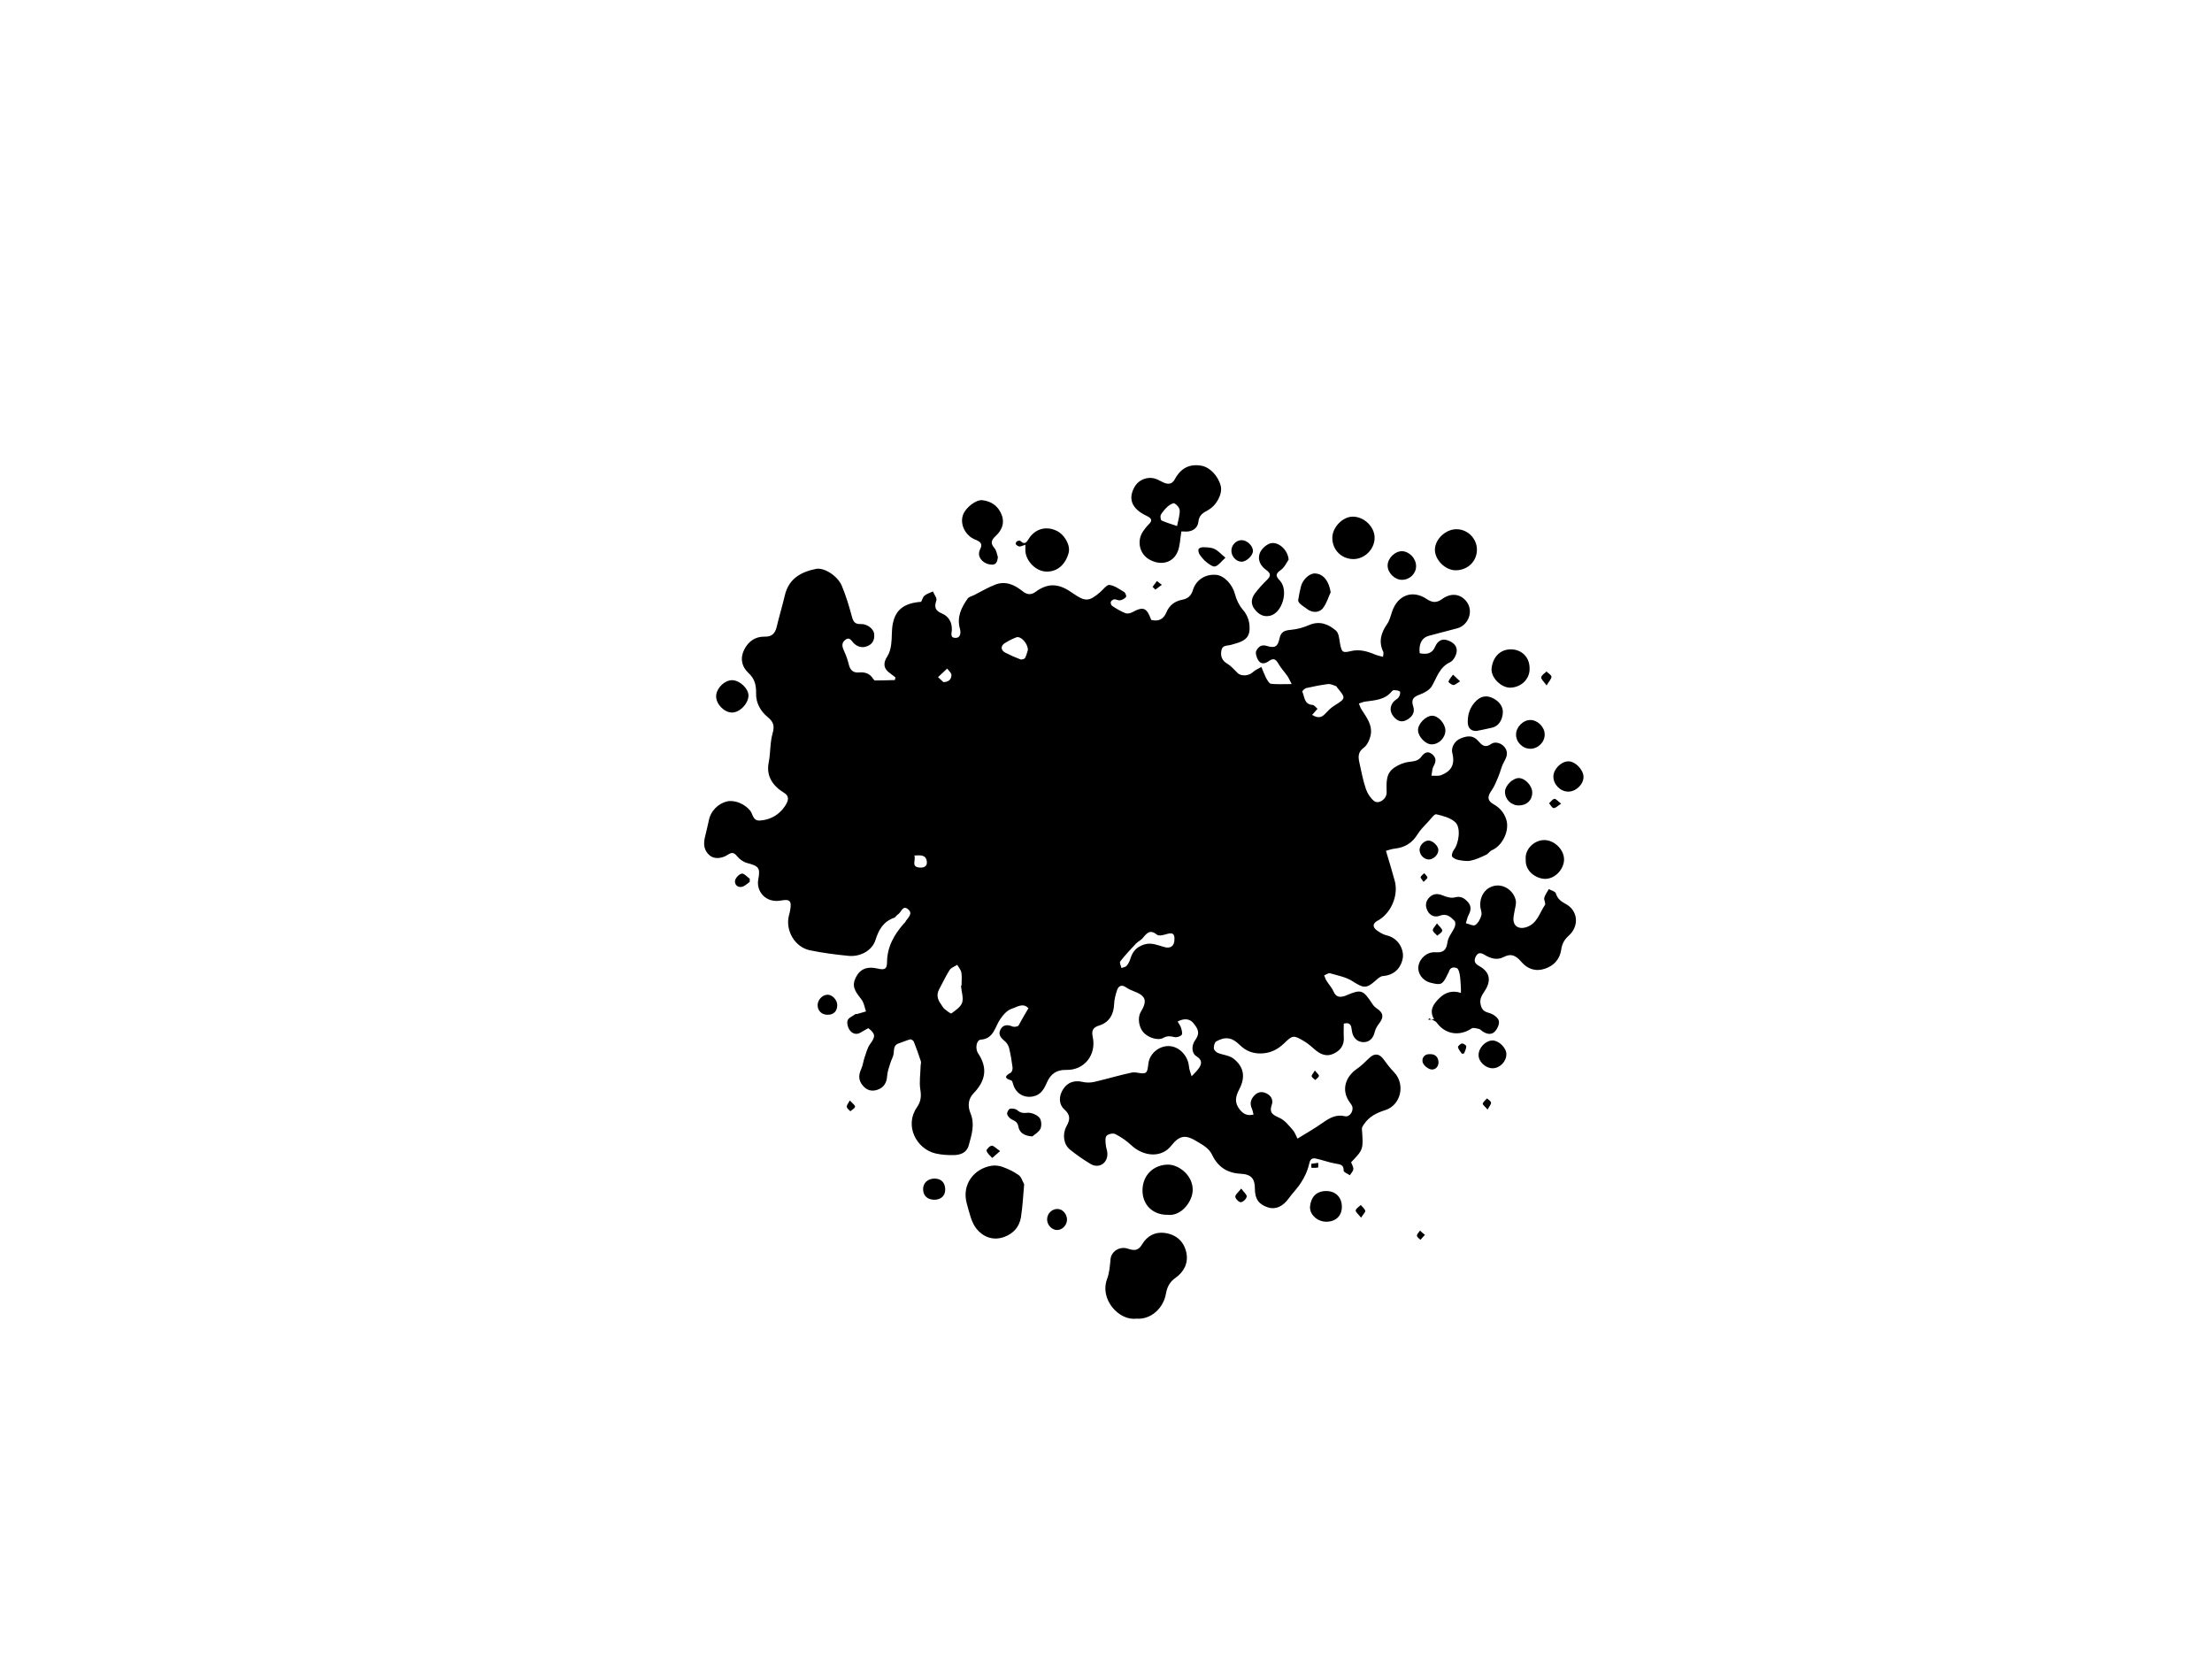 <?xml version="1.0" encoding="utf-8"?>
<!-- Generator: Adobe Illustrator 19.0.0, SVG Export Plug-In . SVG Version: 6.00 Build 0)  -->
<svg version="1.1" id="mask-bw-02_xA0_Изображение_1_"
	 xmlns="http://www.w3.org/2000/svg" xmlns:xlink="http://www.w3.org/1999/xlink" x="0px" y="0px" viewBox="0 0 1600 1200"
	 style="enable-background:new 0 0 1600 1200;" xml:space="preserve">
<g>
	<path d="M743.9,729.3c-3.9-4.2-8.2-0.9-11.7,0.2c-3.6,1.1-6.3,4.2-8.8,7.8c-3.7,5.4-4.6,14.1-14,14.7c-3,0.2-4.3,6.3-1.9,9.9
		c7.1,10.6,5.4,19.9-3.2,28.8c-4,4.1-4.5,9.2-2.3,14.6c3.3,7.9,0.8,15.6-1.3,23.2c-1.5,5.4-6,6.9-10.8,7c-4.4,0.1-9-0.2-13.3-1.2
		c-13.8-3.3-22.7-20.3-13.2-33.6c2.7-3.9,3.1-7.8,2.3-12.6c-0.9-5.5,0.1-11.3,0.2-17c0-1.1,0.5-2.4,0.2-3.4
		c-1.6-4.8-3.2-9.5-5.1-14.2c-0.3-0.8-1.9-1.9-2.6-1.7c-2.8,0.7-5.5,2-8.3,2.9c-3.8,1.2-3.3,4.3-3.7,7.3c-0.3,2.5-1.8,4.8-2.5,7.3
		c-0.9,2.9-2,5.9-2.2,8.9c-0.3,5.1-2.5,8.6-7.2,10.1c-4.2,1.4-7.8,0.2-10.6-3.3c-3.1-3.8-2.9-7.6-0.9-11.9c1.2-2.6,1.4-5.6,2.4-8.3
		c1.2-3.3,2-7.1,4.1-9.8c3.8-5.1,3.9-7.2-1.4-11.3c-1.8,1-3.7,2-5.5,3.1c-3.2,2-6.2,0.8-7.9-1.6c-1.4-1.8-2.3-5.1-1.6-7.1
		c0.7-2,3.7-3.1,5.7-4.6c0.2-0.2,0.7,0,1,0c2.2-0.6,4.4-1.3,6.6-1.9c-1-2.8-1.4-6.1-3.1-8.4c-3.4-4.6-7.5-8.7-4.8-15
		c3-7.1,8.2-9.5,16.4-7.6c5,1.2,6.7,0.3,6.7-4.5c0.1-11.3,5.2-20.2,12.4-28.3c0.2-0.2,0.5-0.4,0.7-0.7c1.5-3.1,6.4-6.1,1.9-9.6
		c-3.8-2.9-4.7,2.6-7.2,4c-1,0.5-1.6,2-2.5,2.3c-7.8,2.7-11.2,8.4-13.6,16c-2.4,7.8-11,12.4-19.5,11.6c-9.3-0.9-18.6-2.1-27.8-4
		c-11-2.2-18-14.2-15.4-25c0.4-1.4,0.8-2.9,1-4.3c1.1-6.6-0.3-7.9-6.9-6.7c-11.1,1.9-17.9-6.9-16.2-15.4c1.6-8.3,0.2-9.6-8.2-11.8
		c-2.6-0.7-5.4-2.7-7.1-4.8c-2.1-2.7-3.7-3.1-6.5-1.3c-4.6,3.1-10.1,3.4-13.3,0.7c-4.1-3.4-4.7-7.9-3.6-12.8c1-4.3,2.1-8.6,3-12.9
		c1.2-6.3,6.6-11.9,13-13.4c5.7-1.3,12.8,1.8,16.7,6.5c2.2,2.6,1.9,7.8,7.4,7.3c6.4-0.5,11.7-3.1,15.9-7.8c1.3-1.5,2.4-3.1,3.3-4.9
		c1.5-2.9,1.1-5.5-1.9-7.3c-8.3-5-13.1-12.3-11.2-21.8c1.4-7.2,0.9-14.5,2.9-21.5c1.4-5,0.7-8-3.6-11.5c-5.1-4.2-8.6-10.2-8.4-17.2
		c0.1-5.8-0.9-10.5-5.5-14.7c-5-4.6-6.2-10.9-3-17.1c3-5.8,7.9-9.3,14.6-9.2c5.3,0.2,7.7-2.3,8.8-7.1c1.8-7.6,4.1-15.1,5.9-22.8
		c2.8-12,11.6-16.9,22.5-19.1c5.8-1.2,15.6,4.9,18.7,12.2c3,7.2,5.3,14.8,7.3,22.3c1,3.9,2.4,5.6,6.6,5.4c4.4-0.2,9.1,3.5,9.5,7
		c0.4,3.8-0.7,7-4.3,8.7c-3.6,1.7-7,1.2-10.1-1.5c-1.9-1.7-3.2-5.5-6.7-2.6c-3,2.5-1.8,5.4-0.4,8.5c1.4,2.9,2.4,6.1,3.2,9.3
		c1,3.9,3.1,6,7.4,5.6c4.1-0.4,7.7,0.7,10.1,4.5c0.3,0.5,1,1.3,1.4,1.3c4.8,0,9.6-0.2,14.4-0.3c0.1-0.6,0.3-1.2,0.4-1.9
		c-1.3-1-2.6-2.1-3.9-3c-4.8-3.3-5.2-7.3-2-12.2c1.6-2.5,2.4-5.6,2.8-8.5c0.7-5,0.2-10.3,1.2-15.2c2-10.2,8.4-14.9,20.5-15.8
		c0.8-1.5,1.2-3.5,2.5-4.5c1.7-1.4,4-2,6-3c0.9,2.2,3.1,4.8,2.5,6.5c-1.6,4.8-1,7.3,4.1,9.5c4.8,2,7.3,6.3,7.1,11.9
		c-0.1,2.1-1.5,5.7,2.6,5.7c4.4,0,3.7-5.1,3.3-6.4c-2.5-8.6,0.9-15.4,5.5-22c0.9-1.3,3.1-1.8,4.8-2.6c5.1-2.6,10.1-5.6,15.4-7.6
		c7.4-2.8,13.9,0.3,19.5,4.8c3.2,2.6,6.2,2.9,9.3,0.6c10.3-7.6,18.2-5.4,27.1,0.9c8.9,6.2,11.7,6.2,19.8-0.8
		c2.2-1.9,4.8-5.5,6.7-5.2c3.8,0.5,7.3,3.1,10.7,5.2c0.9,0.5,1.7,3,1.3,3.5c-1,1.2-2.7,2.1-4.2,2.4c-1.3,0.3-2.9-0.8-4.3-0.7
		c-0.9,0.1-2.2,1-2.5,1.8c-0.3,0.9,0.2,2.5,1,3c3,2,6.2,3.9,9.5,5.2c1.4,0.6,3.7,0.1,5.1-0.7c7.9-4.3,10.4-3.3,13.6,5.6
		c5.2,1.3,8.9-0.4,11-5.5c2.1-5.1,6.1-8.1,11.5-9.1c4-0.8,6.4-2.8,7.7-7.1c2.3-7.5,9.3-11.6,16.8-10.9c6,0.6,11.9,7.2,13.6,14
		c1,3.9,2.9,8,5.6,11.1c3.9,4.5,5.3,9.6,4.9,15c-0.6,7.6-7.5,8.8-13.2,10.5c-2.8,0.8-6.4,0.1-7.1,3.9c-0.8,3.9,0.1,7.3,4.1,9.7
		c2.9,1.7,5.2,4.5,7.7,6.9c2.6,2.5,8.2,1.9,10.8-0.6c1.7-1.7,4.2-2.6,6.3-3.9c1.1,2.7,2.1,5.4,3.4,8c0.9,1.6,2.2,4,3.5,4.2
		c4.6,0.5,9.2,0.2,15,0.2c-1.3-2.4-2-4.2-3-5.7c-2.2-3.1-4.8-5.9-6.7-9.2c-1.8-3.2-3.6-4-6.7-1.8c-2.9,2.1-6,2.7-8-0.9
		c-1-1.8-2-4.8-1.2-6.4c1.2-2.5,3.4-4.8,7.2-3.7c6.2,1.9,8.3,0.9,9.6-5.3c1-4.8,3.6-5.8,8-6.2c4.5-0.4,9.1-1.6,13.2-3.4
		c7.7-3.4,14.1-0.8,19.6,3.9c2.2,1.9,2.4,6.2,3,9.5c1.2,6.3,1.8,6.8,8.1,5.3c6-1.4,11.6,0.2,17.1,2.5c1.7,0.7,3.6,1.1,5.9,1.7
		c0.1-1.7,0.5-2.8,0.2-3.5c-3.6-7.4-1.7-13.9,2.8-20.3c1.8-2.6,2.5-6,3.6-9.1c4.1-11.8,14.7-15.8,25-8.9c4.1,2.7,7.1,2.9,11.1,0
		c8.8-6.3,16-1.7,18.8,3.6c3.5,6.6-0.3,15.4-7.6,17.5c-6.9,1.9-13.9,3.6-20.8,5.5c-5,1.3-7.4,5.8-6.6,12.6c4.8,0.9,8.9,0.7,11.3-5
		c1.2-2.8,3.9-5.7,8-4.6c4.1,1.1,7.7,3.7,7.5,7.9c-0.1,2.9-2.4,7.1-4.8,8.2c-7.7,3.6-9.5,10.9-13.2,17.3c-1.7,2.9-5.7,5-9,6.2
		c-4.5,1.6-6.1,3.7-4.5,8.4c1.5,4.5-0.8,7.7-4.6,9.8c-3.9,2.2-7.1,0.7-9.6-2.4c-2.7-3.3-2.9-7-0.2-10.5c1.1-1.4,3-2.1,4-3.6
		c0.7-1,1.3-3.3,0.8-3.9c-0.8-0.9-2.7-1-4.2-1.1c-0.5-0.1-1.3,0.4-1.7,0.9c-5,6.2-12.3,6.4-19.3,7.4c-1.5,0.2-3,0.9-4.5,1.4
		c0.7,1.6,1.2,3.3,2.2,4.7c3.4,5.3,7.4,10.6,6.5,17.1c-0.5,3.6-2.4,8.1-5.1,10.1c-4.4,3.2-4.1,6.7-3.2,10.9c1.4,6.4,2.6,12.8,4.7,19
		c1.1,3.2,3.3,6.6,5.9,8.7c3.4,2.6,9.2-1.5,9.1-6.2c-0.1-6.7-0.9-13.7,5.6-18c3.1-2.1,6.9-3.7,10.6-4.1c3.6-0.5,6.7-0.6,9-3.9
		c2-2.7,4.6-4.4,7.9-1.5c3.2,2.8,2.5,5.5,0.7,8.8c-1,1.9-0.9,4.4-1.4,6.6c2.3-0.1,4.9,0.4,7-0.4c7.3-2.9,10.2-7.6,8.1-16
		c-1-3.8,1.4-8.8,6.3-10.7c4.4-1.7,8.5-2.4,12.2,1.7c2.6,2.8,4.7,5.9,9.8,2.3c2.5-1.8,7.6-0.7,10,3.1c2.3,3.6,0.9,6.7-1,10.2
		c-1.8,3.2-2.5,6.9-3.9,10.2c-1.5,3.6-2.9,7.3-5.1,10.4c-3,4.2-3.1,7.2,1.5,9.8c4.6,2.6,7.6,6.1,9.2,11c2.6,7.9-2.6,19-10.4,22.3
		c-1.6,0.7-2.6,2.6-4.2,3.3c-3.6,1.7-7.2,3.4-11,4.2c-2.7,0.6-5.8,0.1-8.7-0.4c-1.7-0.3-3.9-1.2-4.8-2.5c-0.6-1,0.2-3.5,1.1-4.7
		c3.8-4.8,5.4-16.3,1.1-20.2c-3.5-3.2-8.9-4.6-13.7-5.7c-1.4-0.3-3.8,3.1-5.5,5c-2.9,3.1-6,6.1-8.2,9.7c-3.8,6.1-9.1,9.3-16.1,10.1
		c-2.2,0.2-4.3,1-6.6,1.6c2.3,7.8,4.5,14.8,6.4,21.9c2.8,10.6-2.9,23.6-12.5,28.7c-3.4,1.8-3.8,4.4-0.7,6.8c2.2,1.6,4.7,3.2,7.4,3.8
		c8.9,2.1,12.4,10.6,11.6,16.2c-0.8,5.5-4.7,12.5-14.4,13.2c-1.7,0.1-3.5,1.7-4.9,2.9c-7,6.4-9,6-17,0.9c-4.8-3.1-10.8-4.2-16.4-5.8
		c-1.2-0.3-2.8,1-4.2,1.5c0.6,1.3,0.9,2.7,1.7,3.9c1.6,2.6,3.9,5,5.1,7.8c1.9,4.4,4.8,4.3,8.5,3.1c0.2-0.1,0.3-0.2,0.4-0.2
		c11.2-4.7,12.3-4.4,19.4,6.4c0.8,1.2,2,2.3,3.2,3.1c4.4,2.9,4.9,6,1.9,10.1c-1.5,2-3.1,4.3-3.6,6.7c-1.1,4.8-4.1,7.6-8.5,7.4
		c-4.7-0.2-7.6-3.8-8.1-8.6c-0.4-3.3-0.9-6-5.8-4.8c0,3.3-0.2,6.6,0,9.9c0.4,6-2.7,9.8-7.7,12c-4.9,2.2-9.3,0.3-13.2-3.1
		c-2.6-2.3-5.2-4.6-8.2-6.3c-7.3-4.3-8-4.1-14,1.7c-4.8,4.7-10.4,7.4-17.3,7.4c-5.8,0-10.6-2-14.7-6c-5.6-5.6-10.4-6.5-17.2-2.7
		c-1.2,0.7-1.8,3.4-1.7,5.1c0.1,1.1,1.6,2.6,2.9,3.2c3.6,1.5,8,1.7,11,3.9c7.8,5.9,9.2,13.4,4.5,22.4c-2.7,5.1-3.7,9.6,0.3,14.6
		c2.6,3.2,5.3,4.8,10,3.7c-0.4-1.5-0.6-2.9-1.1-4.1c-1.8-3.8-1-7,1.9-9.9c2.6-2.6,5.5-2.8,8.6-1.3c3.5,1.7,5,4.9,3.8,8.3
		c-2.2,6.2,1.4,7.4,6,9.6c3.6,1.7,6.3,5.3,9.1,8.4c1.6,1.8,2.4,4.3,3.5,6.4c6.2-3.8,12.3-7.3,18-11.3c5-3.5,9.8-6.5,16.4-4.9
		c3.4,0.8,6.5-4,5.1-7.4c-0.4-0.9-1-1.7-1.6-2.5c-6.8-9.3-2.8-18.9,5-24.3c3.2-2.2,6-5,8.8-7.7c3.8-3.8,7.3-3.6,10.4,0.5
		c2.4,3.3,4.9,6.6,7.8,9.6c8.3,8.7,5,23.8-6.5,27.4c-6.3,2-11.6,4.7-15.3,10.2c-0.7,1-1.6,2.3-1.5,3.4c1.1,14.8,1.1,14.8-7.8,24.1
		c0.6,1.7,1.7,3.4,1.6,5c-0.1,1.5-1.6,2.9-2.5,4.4c-1.6-1.1-4.5-2.2-4.5-3.3c0.1-4.3-2.2-4.5-5.6-5.1c-5-0.8-9.7-2.7-14.6-3.7
		c-3.3-0.7-4.2,1.2-4.9,4.4c-1,4.5-3.1,8.9-5.6,12.8c-2.6,4.2-6.2,7.7-9.1,11.7c-4,5.6-9.3,8.2-14.7,6.5c-6.9-2.1-9.7-6.1-9.7-13.6
		c0-7.2-2.6-10.4-10.3-10.8c-9.8-0.5-16.5-5-20.6-13.6c-2.3-4.9-6.6-7.1-11.1-9.8c-7.8-4.8-12.3-4.8-18.5,3.1
		c-7.2,9.2-20.3,7.8-29-0.4c-3.4-3.2-7.4-5.9-11.5-8c-1.6-0.8-5-0.1-6.2,1.2c-1.2,1.2-0.9,4.1-0.7,6.2c0.1,2.3,1.2,4.5,1.2,6.8
		c0.2,7-6.3,11-12.2,7.4c-5.2-3.1-10.2-6.6-14.9-10.4c-4.6-3.7-5.6-11.1-2.5-16.8c2.5-4.5,3.2-8-1.4-12.1c-4.4-3.9-4.2-10-0.9-14.9
		c3.3-5,8.2-6.5,14.1-5.1c2.7,0.6,5.8,0.6,8.6-0.1c9-2.1,17.9-4.8,26.9-6.7c3.2-0.7,7.6,1.5,10,0.1c1.9-1.2,1.5-6,2.5-9.1
		c2.2-6.7,9.2-11,15.9-10c6.7,1,12.2,7.4,12.9,14.5c0.2,2.4,1.2,4.8,1.9,7.2c1.8-1.9,3.8-3.7,5.3-5.9c2.3-3.3,2.3-6-1.8-8.6
		c-3.6-2.2-3.7-7.7-0.9-11.6c3.2-4.6,2.9-7.4-1.5-12.6c-2.5-2.9-6.5-3.4-11.2-0.9c0.9,1.5,2,3,2.5,4.6c0.5,1.7,1.2,4.2,0.4,5.1
		c-1.1,1.2-3.8,2-5.4,1.5c-2.9-0.7-5.1-0.9-7.8,0.6c-3.7,2.2-10.8,0-14.3-3.8c-3.5-3.8-4.5-10.8-2.1-14.8c5-8.4,3.8-11.8-5.2-15.2
		c-1.8-0.7-3.6-1.5-5.2-2.6c-3.4-2.4-5.7-1.3-6.8,2.2c-1,3.1-1.9,6.4-2,9.6c-0.3,7.8-3.7,13.5-10.9,15.7c-4.7,1.4-5.5,4-4.6,8.2
		c2.8,12.9-6,24.2-19.1,23.9c-7.2-0.2-11.4,3-14.1,9.2c-2,4.6-4.3,8.9-10.1,10c-7.4,1.4-12.6-3.2-14.1-8.3c-0.4-1.2-0.8-3.1-1.5-3.3
		c-5.3-1.6-4.7-3.2-0.4-5.6c0.9-0.5,1.5-2.6,1.3-3.9c-0.6-4.7-1.4-9.4-2.5-14c-0.5-1.8-1.7-3.8-3.2-5c-2.9-2.3-4.9-4.9-3-8.4
		c1.9-3.5,5.1-3.6,8.7-2.1c1.2,0.5,3.8,0.1,4.4-0.8C739,737.7,741.3,733.5,743.9,729.3z M949.1,517.1c3.6,2.2,6.4,2.3,9-0.4
		c2.1-2.1,4.1-4.4,6.6-6c8.9-5.6,9-5.5,2.5-13.4c-0.3-0.4-0.6-1-1-1.1c-1.8-0.6-3.8-1.6-5.6-1.4c-5.3,0.7-10.6,1.7-15.8,2.9
		c-1.1,0.3-3,2.2-2.8,2.6c1.7,3.7,1.2,9.2,7.5,9.6c1.1,0.1,2.2,1.7,3.5,2.8C951.7,514.2,950.6,515.4,949.1,517.1z M695.1,713
		c0.1,0,0.2,0,0.4,0c0-3.2,0.4-6.4-0.1-9.4c-0.3-2-1.9-3.8-3-5.7c-1.9,1.2-4.4,2-5.5,3.7c-2.8,4.4-5,9.2-7.5,13.8
		c-2.2,4-1.3,7.5,1.2,10.9c0.9,1.2,1.5,2.6,2.6,3.5c1.6,1.3,4.4,3.6,5,3.2c3-2.2,6.8-4.7,7.8-7.9C697,721.5,695.4,717.1,695.1,713z
		 M849.5,679.4c0.2-3.8-1.3-5-5.1-3.9c-2.4,0.7-6.1,1.8-7.5,0.6c-5-4.1-7.4-1.2-10.3,2.4c-1.3,1.6-3.5,2.5-4.9,4
		c-3.9,4.2-7.9,8.4-11.4,12.9c-0.7,0.9,0.5,3.2,0.9,4.8c1.3-0.5,3-0.7,3.8-1.7c1.2-1.4,2.1-3.3,2.7-5.2c1.6-5.3,4.6-8.5,10.2-10.2
		c5.2-1.5,9.3,0.6,13.9,1.8C846.5,686.5,849.6,684.3,849.5,679.4z M743.5,470.2c0-5-5.3-10.4-8.4-9.2c-2.9,1.1-5.7,2.6-8.3,4.2
		c-3.2,2-3,5.2,0.4,6.9c3.5,1.8,7.1,3.4,10.8,4.8c1,0.4,3-0.2,3.5-1C742.5,473.9,743,471.6,743.5,470.2z M661.4,618.8
		c1.2,3.4-2.5,8,3.4,8.7c2.8,0.3,6.1-0.4,5.6-4.3C669.8,618.1,665.8,618.6,661.4,618.8z M682.4,493.4c4.3-0.1,5.8-2.5,5.8-5.2
		c0-1.5-2-3.1-3.1-4.6c-2.2,2.1-4.4,4.1-6.6,6.2C679.8,491,681.1,492.2,682.4,493.4z"/>
	<path d="M1033.1,737.7c1.1-0.1,2.3-0.3,4.2-0.5c-3.8-6.4-0.4-11,3.7-15.1c4.2-4.2,9.4-6,15.7-3.9c0-1.5,0.1-2.6,0-3.7
		c-0.2-3.1-0.3-6.3-0.8-9.4c-0.3-1.7-0.9-4.3-2.1-4.8c-2.2-1-4.9-0.7-5.8,2.6c-0.2,0.6-0.6,1.2-0.9,1.8c-3.7,7.9-4.9,8-12.4,6.1
		c-5.9-1.5-9.5-6.9-8.7-12c0.9-5.7,6.2-10.4,12.3-10c5.7,0.4,7.9-1.5,8.7-7.3c0.5-3.8,3.6-7.2,5.2-10.9c0.6-1.3,0.7-3.7-0.1-4.5
		c-2.8-2.9-5.7-5.7-10.8-3.7c-3.3,1.3-7,0-8.8-3.7c-1.7-3.5-1.4-6.8,1.4-9.6c2.9-2.9,6.2-2.9,10-1.3c2.6,1.1,5.8,2,8.4,1.3
		c4.4-1.2,7.1,0.7,9.6,3.5c2.5,2.9,2.1,6,0.4,9.2c-1,1.8-1.3,4-2,6c2.3,0.5,5.4,2.2,6.8,1.3c2.1-1.4,3.7-4.4,4.4-7
		c0.6-2-0.7-4.5-0.8-6.8c-0.4-7.7,4.3-13.8,11.1-14.7c6.4-0.9,13.1,3.8,14.6,10.7c0.5,2.4-0.5,5.2-0.9,7.8c-0.3,1.9-0.8,3.9-0.8,5.8
		c0.1,5.3,4.2,7.4,9.2,5.8c8.1-2.6,9.6-10.3,13.6-16.1c0.8-1.1-0.9-3.6-0.5-5.2c0.6-2.2,2.2-4.2,3.3-6.3c1.8,1,4.7,1.7,5.1,3.1
		c1.2,4,3.7,5.8,7.2,7.7c8.9,4.8,9.8,16,2.1,22.9c-3.1,2.8-4.8,5.7-5.4,10c-1,6.8-5,11.6-11.8,13.9c-6.9,2.3-12.7,0.1-17-4.9
		c-3.9-4.5-7.3-6.5-13-3.5c-4.6,2.4-9.3,1-13.6-1.6c-2.5-1.5-4.8-2.2-6.5,1.3c-1.6,3.4-0.4,5.1,2.6,6.8c7.6,4.2,8.9,10.4,4,17.9
		c-2.1,3.2-4.1,6-2.9,10.4c1,3.8,2.8,4.7,6.3,5.7c2.6,0.7,6,3.1,6.7,5.4c0.7,2.3-1,6.1-2.9,8c-2.5,2.6-6.1,1.8-9.1-0.4
		c-0.8-0.6-1.6-1.4-2.5-1.6c-1.7-0.3-4-1.1-5.1-0.3c-8.9,5.9-19.1,4.3-25.3-4.2c-1.1-1.5-3.7-2.1-5.5-3.1
		C1033.4,737.1,1033.2,737.4,1033.1,737.7z"/>
	<path d="M822,953.8c-12.5,1.7-26.8-13.8-21.2-28.7c1.7-4.5,2-9.6,2.5-14.4c0.5-5.5,6.6-9.5,12.5-7.5c4.4,1.5,7.6,1.6,10.3-3.1
		c3.5-6,9.3-9.2,16.2-8.3c8.2,1,14.1,6,15.8,14.2c1.6,7.4-1.6,13.9-7.7,18.2c-4.2,2.9-6.1,6.5-7,11.3
		C841.6,946.5,832.2,954.7,822,953.8z"/>
	<path d="M854.5,384.4c-0.9,5.4-0.9,10.4-2.7,14.7c-3.5,8.3-12.5,10.3-20.8,5.4c-6.8-4.1-8.8-13.2-4.3-20c1.2-1.8,2.5-3.5,4-5
		c3.2-3,2.4-4.6-1.4-6.4c-10.7-5.1-13.5-12.2-8.7-20.8c3.2-5.8,10.5-8.2,16.5-5.5c1.6,0.7,3.2,1.7,4.9,2.4c3.2,1.2,5.8,1.1,7.8-2.6
		c4.4-8.1,10.6-11.1,18.9-9.8c6.3,1,12.4,7.3,14.3,14.7c1.4,5.6-2.9,14.1-9.4,17.6c-3.7,2-6.3,3.6-6.8,8.5c-0.4,4-3.8,6.8-8.5,6.9
		C856.9,384.4,855.4,384.4,854.5,384.4z M851.4,380.5c0.9-4.7,2.1-8.1,1.9-11.4c-0.1-1.8-2.1-4.1-3.8-5c-0.9-0.5-3.5,1.1-4.8,2.2
		c-1.9,1.7-3.7,3.8-5,6c-0.6,1-0.2,3.8,0.5,4.2C843.5,378,847.1,379,851.4,380.5z"/>
	<path d="M740.8,856.6c-0.7,8.2-1.1,16-2.3,23.7c-1.1,7-5.3,11.9-12.1,14.4c-8.1,3-15.4-0.1-20-5.8c-3.9-4.8-5.2-11.8-7-18
		c-4.1-14.1,5.2-25.7,17.9-27.7c2.6-0.4,5.6,0,8,0.9c4,1.5,8,3.3,11.4,5.8C738.7,851.1,739.4,854.1,740.8,856.6z"/>
	<path d="M844.3,878.7c-10.5,0-17.9-7.2-17.9-17.6c0-10.8,7.6-18.4,18.1-18.7c8.1-0.2,18.7,7.9,18.2,18.9
		C862.4,869.1,854.5,880,844.3,878.7z"/>
	<path d="M721.8,403c-0.4,3.2-1.1,5.7-4.8,5.4c-5.3-0.3-9.4-4.5-8.8-8.6c0.1-0.8,0.3-1.7,0.7-2.4c2.1-3.9,0.3-5.6-3.3-7
		c-7.5-2.9-11.6-11.5-8.9-18.3c2-5.1,9.3-10.8,13.9-10.3c6.7,0.8,11.6,4.4,14,10.8c2.3,6.1-0.2,11.2-4.4,15.1
		c-3.5,3.2-3.8,5.5-0.7,9C720.8,398.4,721.1,400.9,721.8,403z"/>
	<path d="M932.1,404.8c-1.5,2.1-3,5.7-5.8,7.6c-4.2,2.9-3.3,4.6-0.5,7.6c6.5,7.1,1.7,23.4-7.2,25.4c-4.9,1.1-8.3-1.2-11-4.6
		c-3.1-3.8-2.6-8.1,0.3-11.8c2.6-3.4,5.5-6.6,8.6-9.6c3-2.9,2.6-4.8-0.6-7.1c-7.7-5.5-6.7-14,1.3-18.6
		C923.6,390.2,931.6,397.4,932.1,404.8z"/>
	<path d="M741.7,394c-1.9,0.6-3.1,1.3-4.3,1.3c-1-0.1-2-0.9-2.7-1.7c-0.2-0.3,0.3-1.7,0.8-2c0.7-0.4,2.2-0.8,2.5-0.4
		c3.7,3.7,5,0.1,6.6-2.2c4.5-6.5,12.1-8.6,19.4-5.2c6,2.7,10.4,10.6,9,16c-2.3,8.9-8.8,14.2-16.8,13.6c-7.1-0.5-13.9-7.4-14.5-14.6
		C741.6,397.5,741.7,396.2,741.7,394z"/>
	<path d="M994.3,389c0,8.2-7.2,15.4-15.3,15.4c-8.6,0-15.3-6.6-15.3-15.3c0-7.7,7.5-15.5,15-15.4C986.8,373.8,994.3,381.1,994.3,389
		z"/>
	<path d="M1053.5,382.8c8,0,14.7,6.6,14.8,14.6c0.1,8.5-6.6,15.1-15.4,15.1c-7.5,0-15-7.5-15-14.9
		C1038,390,1045.6,382.8,1053.5,382.8z"/>
	<path d="M1103.6,621.9c-0.9-8.2,7.1-15,14.6-14.2c7,0.7,13.6,7.6,13.1,14.8c-0.5,6.4-6.5,13.5-14.2,13.2
		C1111.3,635.4,1103.2,630.5,1103.6,621.9z"/>
	<path d="M1106.4,483.6c0.2,7.2-5.6,13.3-13.5,13.8c-6.9,0.4-14.7-7.3-14-14c1-8.6,6.6-13.8,14.1-13.7
		C1100.9,469.8,1106.5,475.6,1106.4,483.6z"/>
	<path d="M1068.1,528.7c-4.1,0.3-6.2-2.3-6.4-5.6c-0.3-6.2,1.6-12,6.3-16.4c3.8-3.5,7.9-3.9,12.6-1.3c4.4,2.5,6.9,6.3,6.4,10.7
		c-0.5,4.6-2.7,9.3-8.4,10.4C1075.1,527.3,1071.6,528,1068.1,528.7z"/>
	<path d="M962.5,428.4c-1.8,3.9-3,8.2-5.6,11.5c-2.8,3.6-8,3.4-11.6,0.5c-1.5-1.2-3.3-2.2-4.7-3.5c-0.8-0.7-1.7-1.9-1.6-2.7
		c0.5-3.4,1.2-6.7,2-10c1.4-5.3,6.5-9.8,10.5-9.4C957.5,415.3,961.3,420.5,962.5,428.4z"/>
	<path d="M970.6,872.9c0,6.6-4.4,10.8-11.3,10.8c-6.4,0-12.3-5.3-11.7-11.2c0.7-6.2,4-10.9,11.6-11
		C966.1,861.5,970.6,866,970.6,872.9z"/>
	<path d="M529.4,515.4c-5.5-0.1-11.3-5.9-11.4-11.6c-0.1-5.7,6.1-12,11.8-11.8c5.4,0.2,11.5,6,11.6,11
		C541.4,508.9,535,515.5,529.4,515.4z"/>
	<path d="M1145.4,562c0,5.4-5.6,10.7-11.1,10.6c-5.8-0.1-10.7-5.2-10.7-10.9c0-5.3,5.5-10.9,10.8-11
		C1139.4,550.6,1145.4,556.8,1145.4,562z"/>
	<path d="M746.7,822c-6.3-0.4-9.4-3-10.1-7.2c-0.6-3.1-2.3-3.9-4.6-5c-1.5-0.7-3.1-2.4-3.5-3.9c-0.3-1.1,1-3.6,2-3.9
		c1.6-0.4,4.1,0,5.3,1c2.4,2.1,4.4,2.2,7.5,1.9c2.8-0.2,6.6,1.4,8.5,3.5c1.5,1.7,1.8,5.8,0.8,8C751.3,819,748.2,820.7,746.7,822z"/>
	<path d="M1107.1,541.6c-5.6,0.1-10.5-4.7-10.5-10.2c-0.1-5.3,5-10.6,10.2-10.6c5.3-0.1,10.5,5,10.5,10.3
		C1117.5,536.6,1112.7,541.5,1107.1,541.6z"/>
	<path d="M1079.6,772.7c-5.1,0-10.2-4.8-10.1-9.6c0-5.2,5-10.4,10-10.5c4.6,0,10,5.2,10.1,9.8
		C1089.7,767.8,1084.9,772.7,1079.6,772.7z"/>
	<path d="M1024.3,409.5c0,5.4-4.5,9.8-10.1,9.9c-5.3,0.1-10.5-5-10.5-10.3c0-5.3,5.3-10.5,10.5-10.4
		C1019.5,398.9,1024.3,404,1024.3,409.5z"/>
	<path d="M1045.5,528.3c0,5.3-4.7,10.2-10,10.1c-4.4,0-9.7-5.5-9.8-10.2c-0.1-4.6,5.4-10.3,10.1-10.5
		C1040.2,517.6,1045.4,523.3,1045.5,528.3z"/>
	<path d="M1098.6,582.6c-5.6,0-10.1-4.5-10-10c0.1-4.3,5.4-9.6,9.7-9.8c4.6-0.2,10,5.4,10,10.4
		C1108.4,578.7,1104.4,582.6,1098.6,582.6z"/>
	<path d="M675.6,867.8c-4.8-0.1-7.8-2.9-7.9-7.5c-0.1-4.6,3.4-7.8,8.3-7.8c4.9,0,7.8,3.1,7.7,8.2
		C683.6,865.1,680.4,867.9,675.6,867.8z"/>
	<path d="M771.8,882.4c-0.2,4-3.5,7.3-7.2,7.3c-3.9,0-7.4-3.9-7.2-8c0.2-4.2,3.8-7.5,7.9-7.2C768.9,874.7,771.9,878.5,771.8,882.4z"
		/>
	<path d="M605.6,726.8c0.1,4.5-2.5,7.2-6.8,7.2c-4.3,0.1-7.3-2.7-7.4-6.8c0-4.1,3.5-7.7,7.4-7.7
		C602.1,719.6,605.5,723.3,605.6,726.8z"/>
	<path d="M890.7,398.3c0-4,3.4-7.6,7.4-7.6c3.9,0,8.1,4,8.2,7.7c0.1,3.4-4.8,8-8.3,7.9C894.1,406.2,890.7,402.5,890.7,398.3z"/>
	<path d="M886.4,403.4c-3.2,2.9-5,5.6-7.4,6.3c-1.6,0.5-4.3-1.5-6.1-2.9c-2-1.5-3.6-3.5-5.1-5.6c-0.7-1-1.2-2.7-0.9-3.9
		c0.2-0.8,2.1-1.5,3.2-1.5c2.8,0.1,5.8,0.1,8.2,1.2C881,398.2,883,400.6,886.4,403.4z"/>
	<path d="M1026.8,614.8c0-3.4,3.4-6.9,6.6-6.8c3,0.1,6.9,3.8,7,6.7c0.1,3.5-3.5,7-7,7C1029.9,621.5,1026.9,618.4,1026.8,614.8z"/>
	<path d="M1034.2,762.5c4-0.2,6.1,2.2,6.3,5.6c0.2,3.4-2.4,6.1-5.6,5.4c-2.3-0.5-5.4-3.1-5.9-5.3
		C1028.4,765.5,1030.1,762.3,1034.2,762.5z"/>
	<path d="M542.3,637.9c-1.9,1.3-3.7,3.2-5.8,3.6c-3,0.6-5.4-1.8-4.8-4.7c0.5-2,3-4.6,4.9-4.9c1.7-0.2,3.8,2.4,5.7,3.7
		C542.3,636.5,542.3,637.2,542.3,637.9z"/>
	<path d="M723.4,832.6c-2.6,2.3-4.2,3.7-5.7,5c-1.5-1.7-3.5-3.2-4.1-5.2c-0.3-0.9,2.4-3.7,3.8-3.7
		C719,828.8,720.7,830.8,723.4,832.6z"/>
	<path d="M897.8,859.7c2,2.8,4.3,4.6,4,5.9c-0.4,1.7-2.7,3.9-4.3,4c-1.3,0.1-3.9-2.5-4-4C893.5,864,895.8,862.4,897.8,859.7z"/>
	<path d="M1039.4,667.9c1.9,2.5,3.9,3.9,3.8,5.3c-0.1,1.3-2.3,2.4-3.6,3.6c-1.1-1.3-2.9-2.4-3.2-3.9
		C1036.2,671.7,1037.9,670.3,1039.4,667.9z"/>
	<path d="M1118.7,495.8c-2.1-2.9-4.1-4.6-3.9-5.9c0.3-1.6,2.4-2.8,3.8-4.2c1.3,1.3,3.5,2.5,3.6,3.8
		C1122.3,491,1120.5,492.7,1118.7,495.8z"/>
	<path d="M984.5,880.8c-2-2.6-4.1-4.2-3.9-5.3c0.3-1.5,2.4-2.6,3.7-3.9c1.1,1.4,2.8,2.6,3.2,4.2
		C987.8,876.7,986.1,878.2,984.5,880.8z"/>
	<path d="M1056.1,492.8c-2.3,1.4-3.7,2.8-4.9,2.7c-1.3-0.1-3.7-2.1-3.5-2.5c0.7-1.8,2.1-3.4,3.3-5
		C1052.4,489.3,1053.7,490.6,1056.1,492.8z"/>
	<path d="M1129.2,581.3c-2.6,1.7-4.1,3.4-5.4,3.2c-1.2-0.1-2.2-2.2-3.3-3.5c1.3-1.1,2.4-2.9,3.9-3.2
		C1125.4,577.7,1126.8,579.5,1129.2,581.3z"/>
	<path d="M1057.4,762.2c-1-1.6-2.4-3-2.8-4.7c-0.2-0.7,1.7-2.5,2.8-2.7c1-0.2,3.2,1.3,3.2,2c0,1.7-1,3.5-1.6,5.2
		C1058.5,762.1,1057.9,762.1,1057.4,762.2z"/>
	<path d="M1076,802.6c-1.9-2.3-3.7-3.6-3.5-4.3c0.4-1.4,2-2.5,3.1-3.8c1,1,2.8,1.9,2.9,3C1078.7,798.7,1077.3,800.1,1076,802.6z"/>
	<path d="M951.1,774.3c1.4,1.9,3,3,2.9,3.9c-0.1,1.1-1.7,2-2.6,3c-0.9-0.9-2.5-1.7-2.6-2.7C948.6,777.6,949.9,776.4,951.1,774.3z"/>
	<path d="M614.7,796c1.9,2.1,3.8,3.4,3.8,4.5c-0.1,1.1-2.2,2.2-3.4,3.3c-0.9-1-2.5-2-2.6-3.2C612.3,799.5,613.5,798.2,614.7,796z"/>
	<path d="M833.7,424.5c1-1.4,2.1-2.8,3.1-4.2c1.2,0.9,2.4,1.8,3.6,2.7c-1.6,1.2-3.1,2.3-4.7,3.5
		C835.1,425.9,834.4,425.2,833.7,424.5z"/>
	<path d="M1027.1,890.1c1.5,1.4,2.5,2.3,3.6,3.1c-1.1,1.2-2.2,2.4-3.3,3.6c-0.9-1-2.4-1.9-2.5-3
		C1024.8,892.8,1026.1,891.7,1027.1,890.1z"/>
	<path d="M948.5,841.8c1.7-0.2,3.3-0.5,5-0.7c0,1.2,0.2,3.3-0.1,3.4c-1.5,0.3-3.2,0.2-4.8,0.2C948.5,843.7,948.5,842.7,948.5,841.8z
		"/>
	<path d="M1029.7,637.9c-1.1-1.7-2.3-2.8-2.1-3.5c0.4-1.1,1.7-1.9,2.6-2.8c0.8,1,2,2,2.3,3.1
		C1032.6,635.4,1031.1,636.4,1029.7,637.9z"/>
</g>
</svg>
